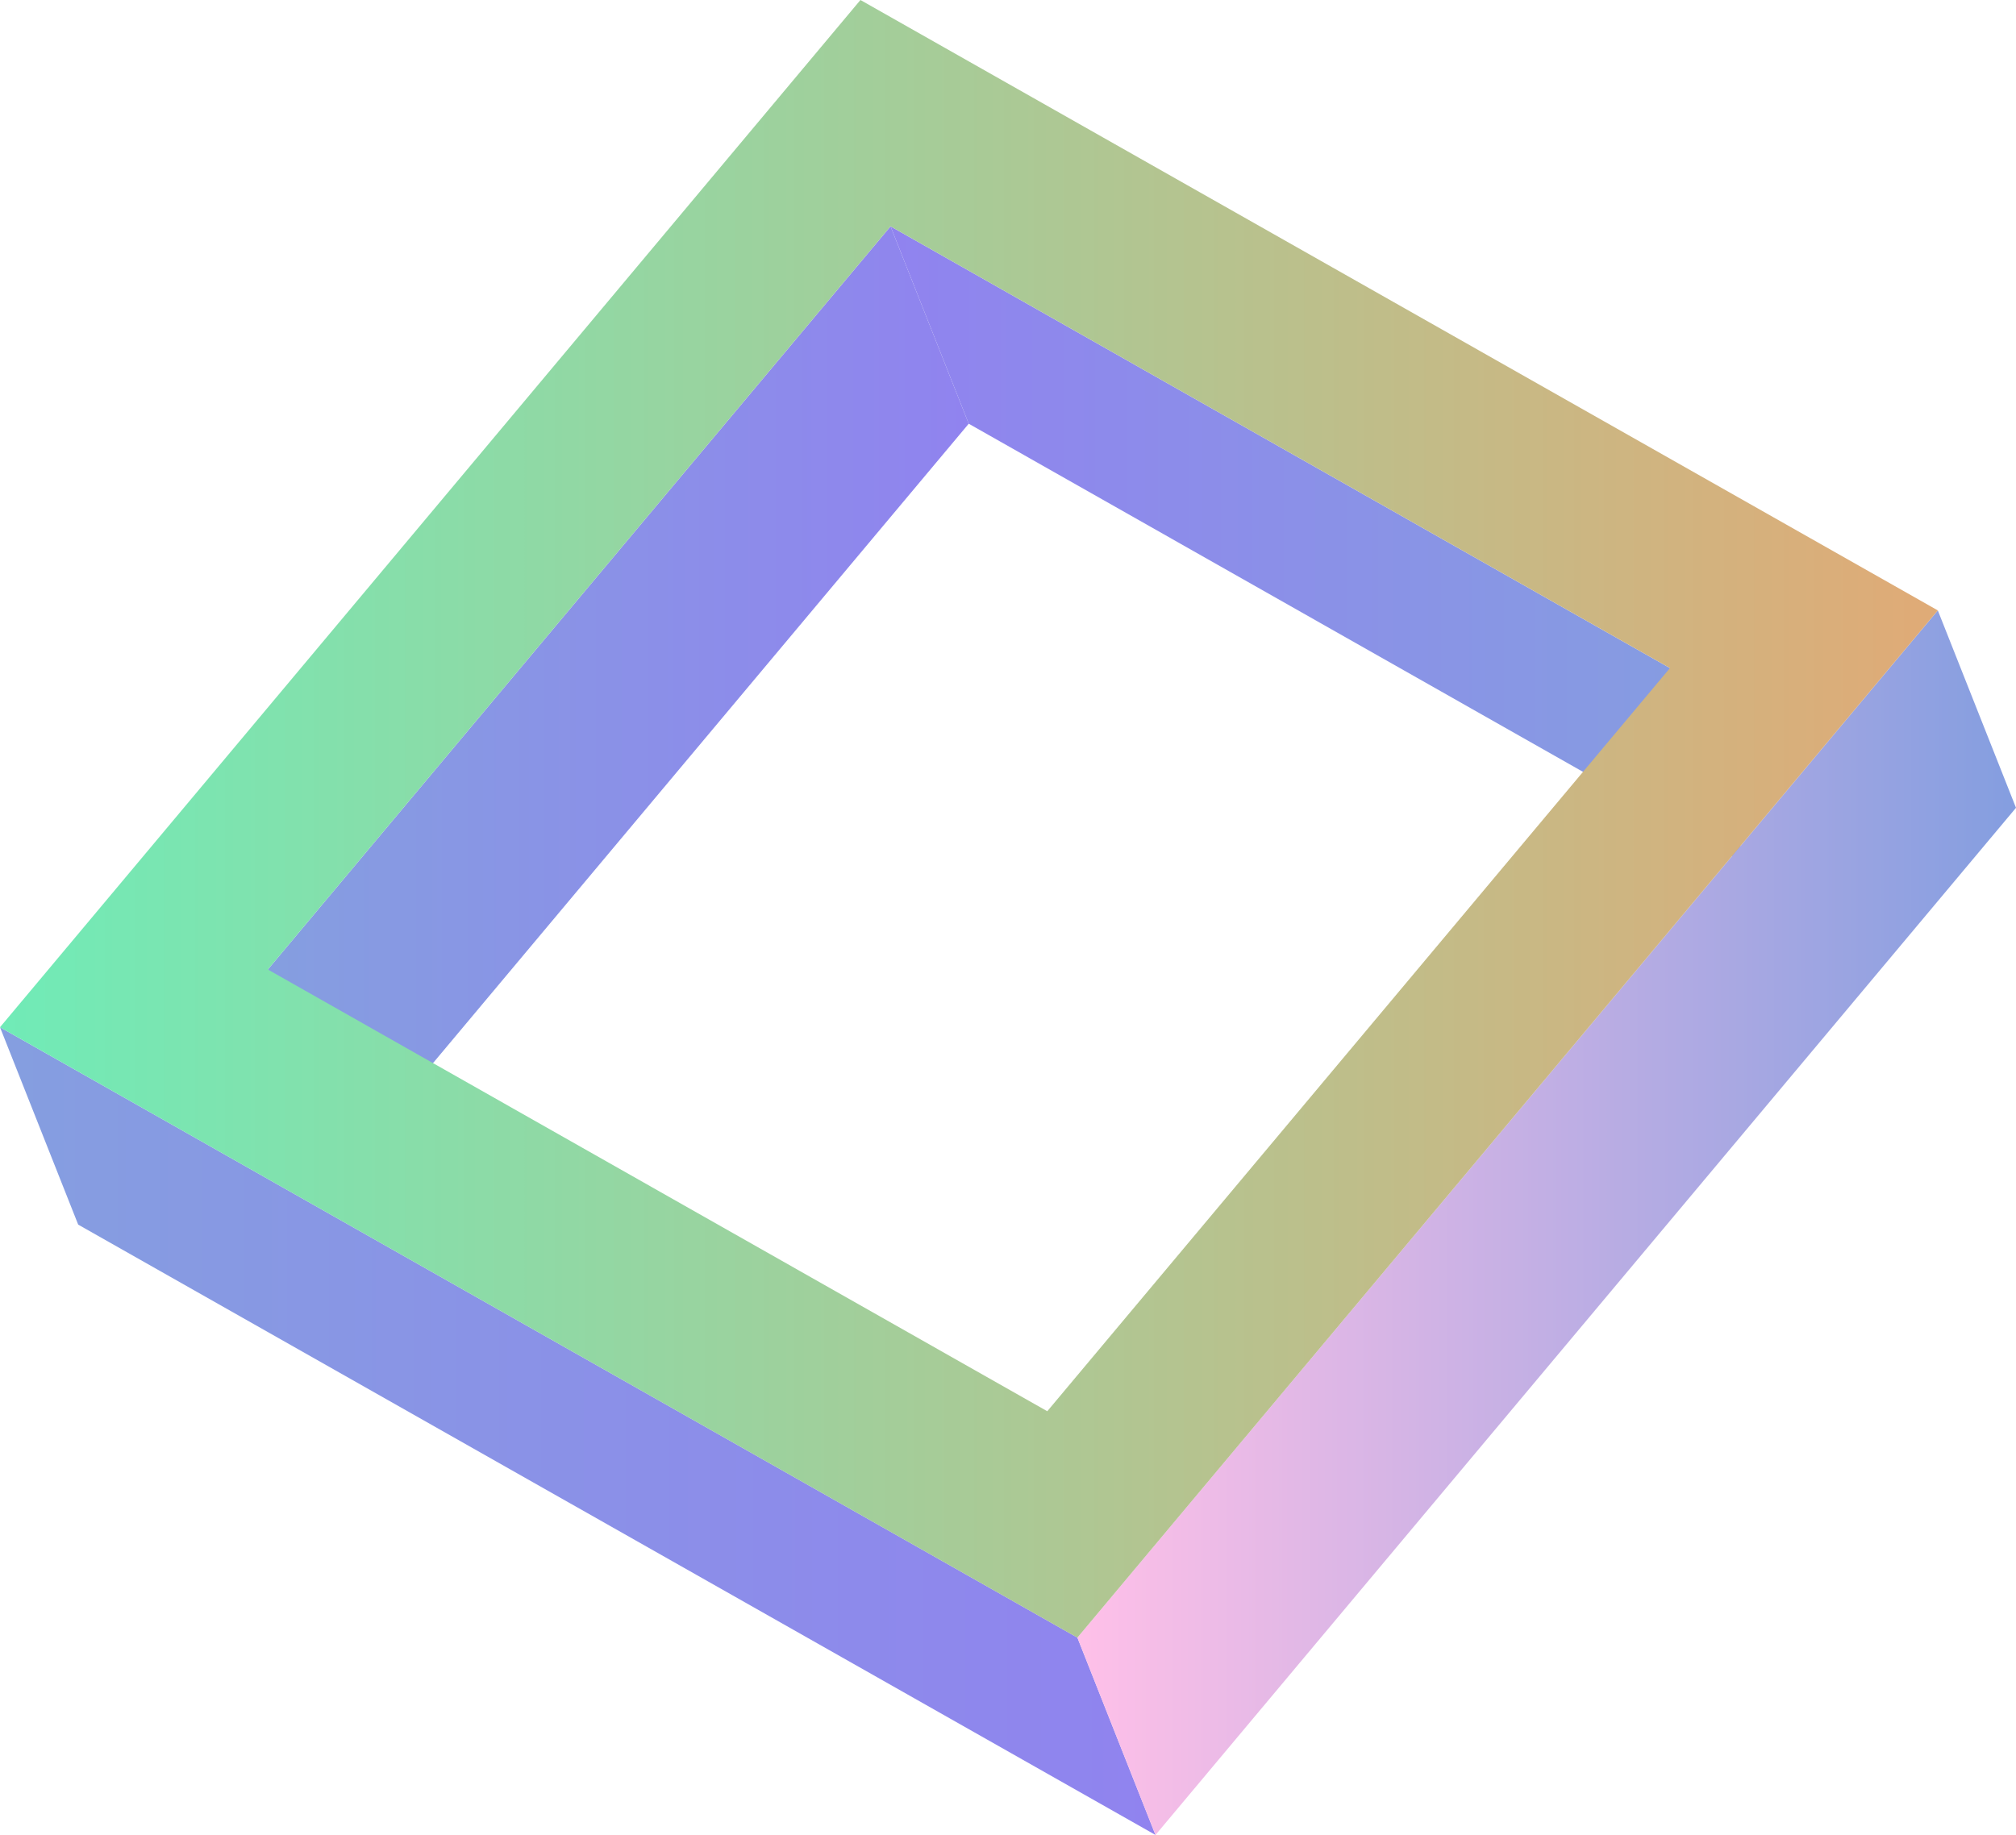 <svg width="212" height="193" viewBox="0 0 212 193" fill="none" xmlns="http://www.w3.org/2000/svg">
<g clip-path="url(#clip0_10_905)">
<path d="M93.648 23.806L101.87 44.567L36.389 122.732L28.167 101.971L93.648 23.806Z" fill="url(#paint0_linear_10_905)"/>
<path d="M175.611 70.268L183.833 91.028L101.87 44.567L93.648 23.806L175.611 70.268Z" fill="url(#paint1_linear_10_905)"/>
<path d="M113.295 172.239L121.511 193L8.222 128.804L0 108.044L113.295 172.239Z" fill="url(#paint2_linear_10_905)"/>
<path d="M203.778 64.202L212 84.963L121.511 193L113.295 172.239L203.778 64.202Z" fill="url(#paint3_linear_10_905)"/>
<path d="M90.483 0L203.778 64.202L113.295 172.246L0 108.044L90.483 0ZM110.13 148.433L175.611 70.268L93.648 23.806L28.167 101.972L110.13 148.433Z" fill="url(#paint4_linear_10_905)"/>
</g>
<defs>
<linearGradient id="paint0_linear_10_905" x1="28.167" y1="73.269" x2="101.87" y2="73.269" gradientUnits="userSpaceOnUse">
<stop offset="0.01" stop-color="#859EE0"/>
<stop offset="1" stop-color="#9083EF"/>
</linearGradient>
<linearGradient id="paint1_linear_10_905" x1="93.648" y1="57.417" x2="183.833" y2="57.417" gradientUnits="userSpaceOnUse">
<stop stop-color="#9083EF"/>
<stop offset="0.99" stop-color="#859EE0"/>
</linearGradient>
<linearGradient id="paint2_linear_10_905" x1="0" y1="150.519" x2="121.511" y2="150.519" gradientUnits="userSpaceOnUse">
<stop offset="0.01" stop-color="#859EE0"/>
<stop offset="1" stop-color="#9083EF"/>
</linearGradient>
<linearGradient id="paint3_linear_10_905" x1="113.295" y1="128.601" x2="212" y2="128.601" gradientUnits="userSpaceOnUse">
<stop stop-color="#FFC0E8"/>
<stop offset="0.99" stop-color="#859EE0"/>
</linearGradient>
<linearGradient id="paint4_linear_10_905" x1="0" y1="86.12" x2="203.778" y2="86.12" gradientUnits="userSpaceOnUse">
<stop stop-color="#70EBB7"/>
<stop offset="0.99" stop-color="#DFAB77"/>
</linearGradient>
<clipPath id="clip0_10_905">
<rect width="212" height="193" fill="white"/>
</clipPath>
</defs>
</svg>
